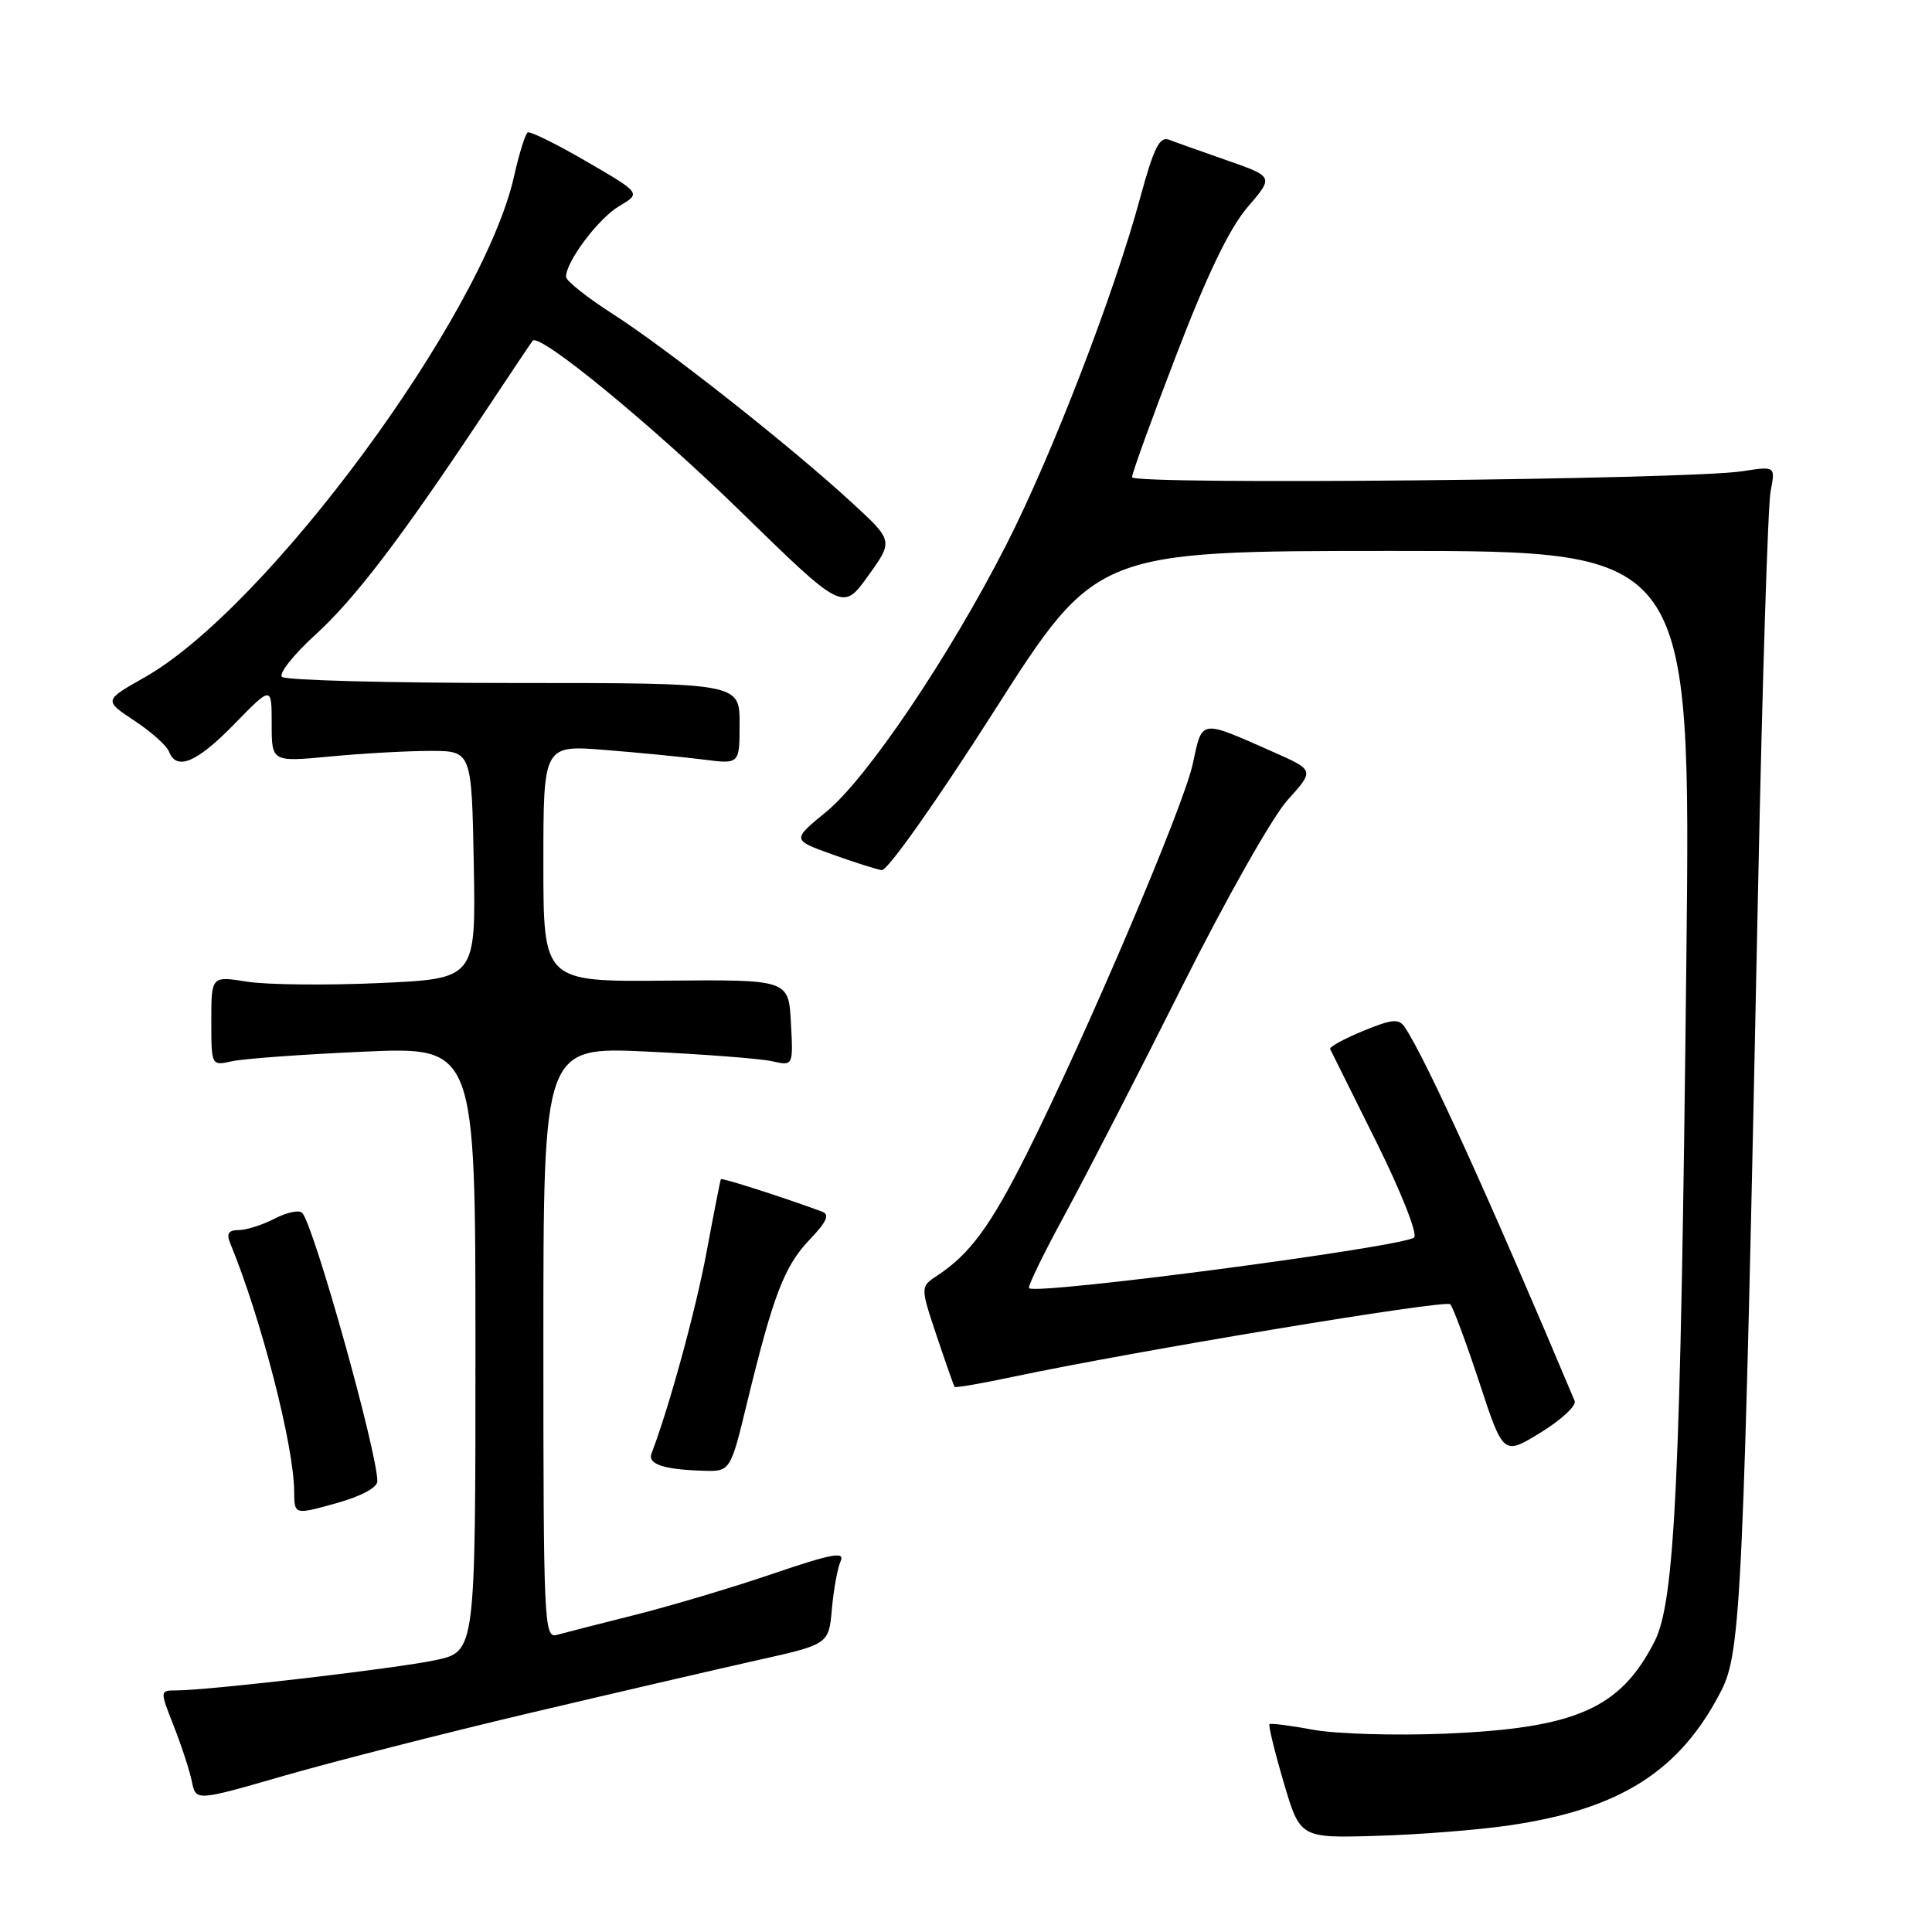 <?xml version="1.0" encoding="UTF-8" standalone="no"?>
<!DOCTYPE svg PUBLIC "-//W3C//DTD SVG 1.1//EN" "http://www.w3.org/Graphics/SVG/1.1/DTD/svg11.dtd" >
<svg xmlns="http://www.w3.org/2000/svg" xmlns:xlink="http://www.w3.org/1999/xlink" version="1.1" viewBox="0 0 256 256">
 <g >
 <path fill="currentColor"
d=" M 200.00 241.87 C 214.69 239.73 222.64 234.67 228.09 224.00 C 230.70 218.88 231.03 211.61 232.97 117.00 C 233.52 90.33 234.26 66.98 234.61 65.13 C 235.26 61.76 235.26 61.76 230.88 62.44 C 223.67 63.56 150.00 64.28 150.00 63.23 C 150.00 62.71 152.66 55.36 155.92 46.90 C 159.96 36.37 162.93 30.22 165.30 27.46 C 168.78 23.42 168.78 23.42 162.64 21.27 C 159.26 20.09 155.79 18.86 154.92 18.52 C 153.65 18.03 152.89 19.55 151.08 26.21 C 147.61 39.00 139.36 60.37 133.36 72.14 C 125.84 86.90 114.91 103.12 109.49 107.56 C 104.94 111.29 104.94 111.29 110.22 113.19 C 113.12 114.24 116.10 115.18 116.83 115.30 C 117.58 115.41 124.09 106.20 131.71 94.25 C 145.26 73.00 145.26 73.00 184.65 73.00 C 224.05 73.00 224.05 73.00 223.45 127.25 C 222.69 196.50 221.95 212.22 219.22 217.54 C 214.68 226.41 208.80 228.99 191.50 229.72 C 184.90 229.99 177.03 229.76 174.00 229.20 C 170.97 228.64 168.37 228.31 168.21 228.46 C 168.05 228.62 168.89 232.08 170.09 236.16 C 172.27 243.56 172.27 243.56 182.39 243.26 C 187.95 243.10 195.88 242.48 200.00 241.87 Z  M 70.00 227.03 C 81.28 224.37 94.85 221.22 100.16 220.03 C 109.82 217.88 109.82 217.88 110.23 213.19 C 110.46 210.61 110.98 207.76 111.39 206.86 C 111.98 205.54 110.22 205.87 102.31 208.56 C 96.92 210.40 88.67 212.85 84.00 214.02 C 79.33 215.19 74.71 216.37 73.75 216.64 C 72.10 217.11 72.00 214.79 72.00 177.92 C 72.00 138.70 72.00 138.70 85.75 139.34 C 93.31 139.70 100.76 140.27 102.30 140.62 C 105.11 141.25 105.11 141.25 104.80 135.53 C 104.50 129.80 104.50 129.80 88.25 129.94 C 72.00 130.09 72.00 130.09 72.00 114.40 C 72.00 98.71 72.00 98.71 80.25 99.38 C 84.79 99.74 90.64 100.32 93.25 100.65 C 98.00 101.26 98.00 101.26 98.00 95.88 C 98.00 90.50 98.00 90.50 68.09 90.50 C 51.63 90.50 37.81 90.14 37.36 89.69 C 36.92 89.25 38.87 86.78 41.70 84.19 C 47.01 79.36 53.00 71.51 63.98 55.00 C 67.45 49.77 70.42 45.34 70.58 45.15 C 71.47 44.06 86.34 56.27 98.09 67.73 C 111.67 80.98 111.67 80.98 115.02 76.32 C 118.37 71.66 118.37 71.66 112.93 66.65 C 104.91 59.25 88.39 46.21 81.25 41.64 C 77.81 39.43 75.00 37.21 75.00 36.68 C 75.00 34.65 79.29 28.94 82.05 27.31 C 84.95 25.60 84.95 25.60 77.72 21.40 C 73.75 19.09 70.24 17.36 69.92 17.55 C 69.60 17.75 68.79 20.35 68.12 23.34 C 63.99 41.80 35.39 80.59 19.13 89.77 C 13.76 92.81 13.76 92.81 17.80 95.49 C 20.03 96.96 22.09 98.80 22.39 99.58 C 23.39 102.18 26.08 101.05 31.06 95.93 C 36.00 90.87 36.00 90.87 36.00 95.92 C 36.00 100.97 36.00 100.97 43.75 100.24 C 48.01 99.83 53.98 99.50 57.00 99.50 C 62.50 99.50 62.50 99.50 62.78 114.59 C 63.05 129.69 63.05 129.69 50.28 130.26 C 43.25 130.58 35.36 130.49 32.75 130.08 C 28.00 129.32 28.00 129.32 28.00 135.28 C 28.00 141.23 28.00 141.23 30.75 140.62 C 32.26 140.28 40.14 139.71 48.25 139.35 C 63.00 138.70 63.00 138.70 63.00 178.77 C 63.00 218.83 63.00 218.83 57.75 219.97 C 52.70 221.06 27.80 223.97 23.34 223.99 C 21.17 224.00 21.17 224.00 23.04 228.75 C 24.07 231.36 25.14 234.66 25.43 236.09 C 25.96 238.67 25.96 238.67 37.73 235.27 C 44.20 233.41 58.72 229.70 70.00 227.03 Z  M 50.00 196.27 C 50.00 192.42 41.61 162.44 40.05 160.72 C 39.66 160.29 38.03 160.63 36.42 161.46 C 34.81 162.30 32.66 162.99 31.64 162.99 C 30.27 163.00 29.97 163.45 30.51 164.75 C 34.58 174.63 38.94 191.52 38.98 197.62 C 39.00 200.73 39.00 200.73 44.50 199.20 C 47.83 198.28 50.00 197.12 50.00 196.27 Z  M 99.02 185.75 C 102.47 171.58 103.93 167.78 107.26 164.28 C 109.56 161.87 109.98 160.93 108.92 160.54 C 103.66 158.61 95.65 156.04 95.52 156.25 C 95.44 156.39 94.59 160.72 93.63 165.87 C 92.21 173.54 88.66 186.51 86.33 192.59 C 85.79 194.00 87.91 194.72 93.14 194.88 C 96.78 195.00 96.78 195.00 99.02 185.75 Z  M 208.65 185.63 C 197.50 159.11 188.94 140.28 186.14 136.11 C 185.36 134.94 184.48 135.02 180.61 136.61 C 178.08 137.65 176.12 138.73 176.25 139.00 C 176.39 139.28 179.14 144.83 182.38 151.33 C 185.66 157.93 187.86 163.51 187.38 163.97 C 186.06 165.21 137.30 171.63 136.35 170.69 C 136.15 170.49 138.29 166.09 141.11 160.91 C 143.92 155.73 150.91 142.16 156.62 130.75 C 162.39 119.22 168.61 108.23 170.60 106.02 C 174.18 102.06 174.18 102.06 168.69 99.63 C 158.92 95.31 159.33 95.25 158.05 101.21 C 156.84 106.86 143.88 137.28 135.99 153.00 C 131.22 162.49 128.51 166.17 124.22 169.00 C 121.94 170.50 121.94 170.50 124.11 177.00 C 125.31 180.57 126.38 183.62 126.49 183.77 C 126.61 183.91 130.03 183.33 134.10 182.46 C 150.25 179.04 191.54 172.18 192.16 172.82 C 192.53 173.19 194.26 177.86 196.02 183.18 C 199.20 192.86 199.20 192.86 204.16 189.81 C 206.89 188.13 208.91 186.25 208.65 185.63 Z "/>
</g>
</svg>